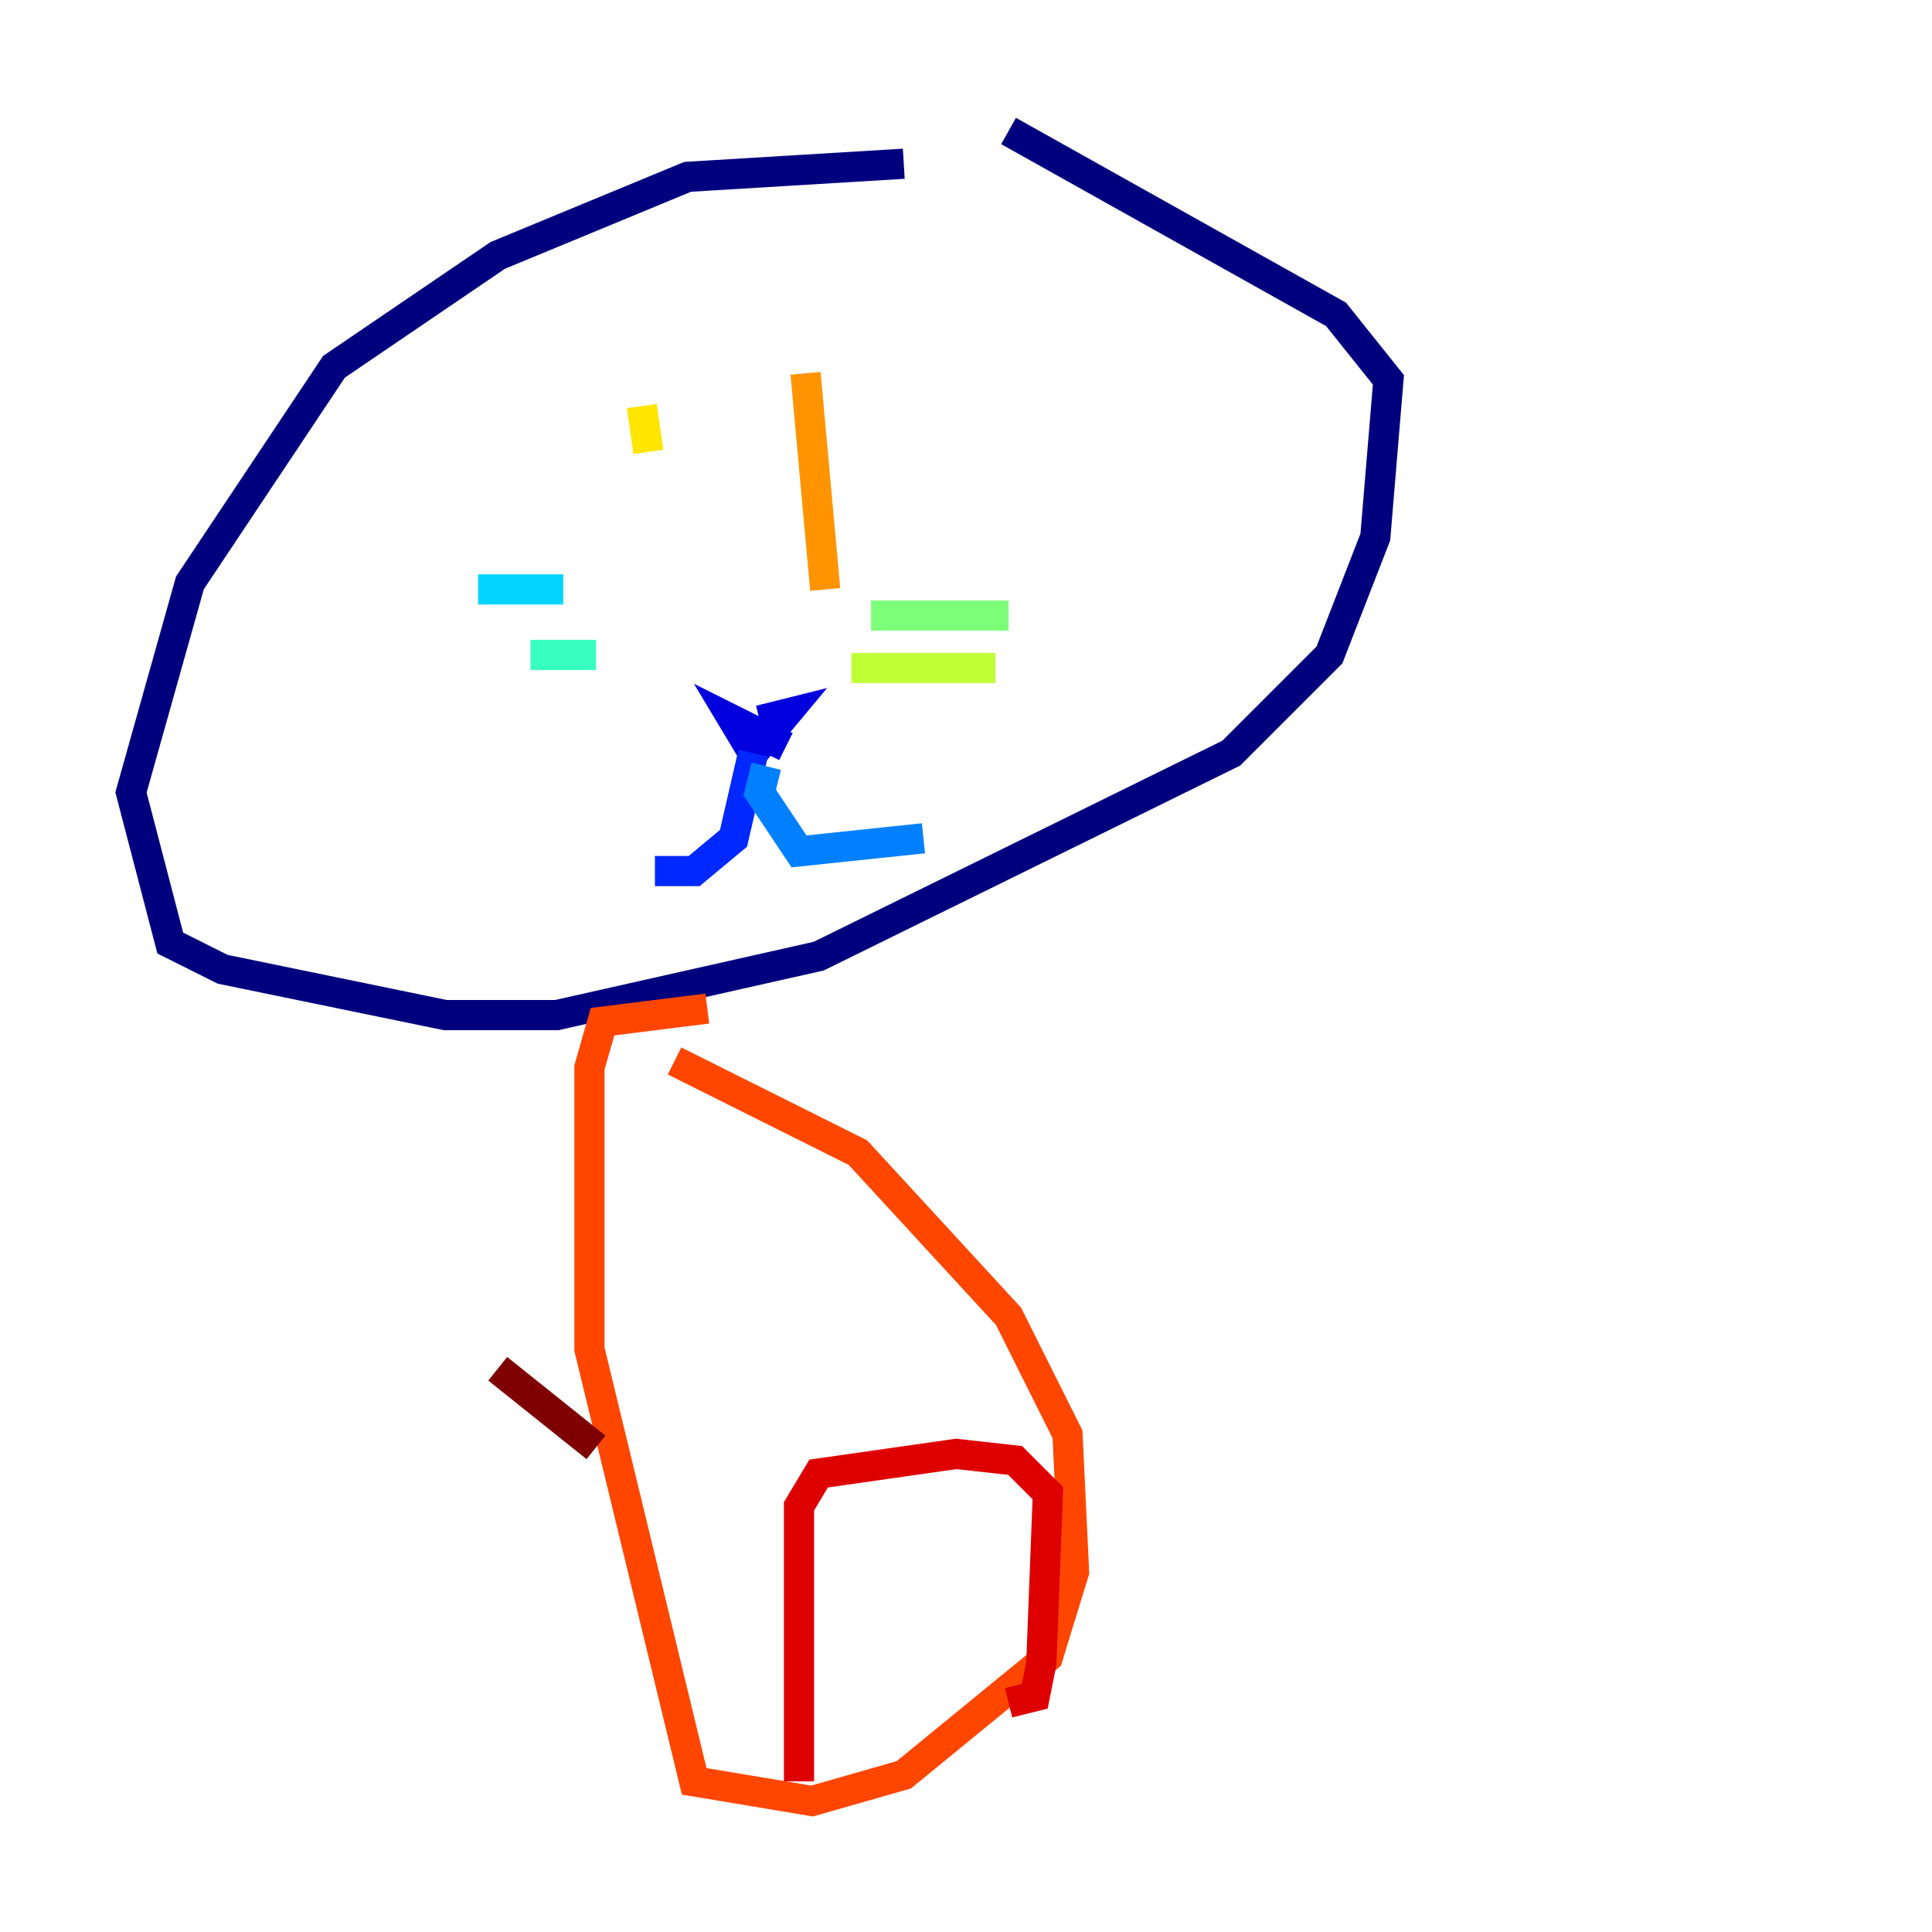 <?xml version="1.0" encoding="utf-8" ?>
<svg baseProfile="tiny" height="128" version="1.2" viewBox="0,0,128,128" width="128" xmlns="http://www.w3.org/2000/svg" xmlns:ev="http://www.w3.org/2001/xml-events" xmlns:xlink="http://www.w3.org/1999/xlink"><defs /><polyline fill="none" points="59.878,10.848 45.559,11.715 32.976,16.922 22.129,24.298 12.583,38.617 8.678,52.502 11.281,62.481 14.752,64.217 29.505,67.254 36.881,67.254 54.237,63.349 81.573,49.898 88.081,43.39 91.119,35.58 91.986,25.166 88.515,20.827 66.82,8.678" stroke="#00007f" stroke-width="2" /><polyline fill="none" points="50.332,47.729 52.068,47.295 49.898,49.898 48.597,47.729 52.068,49.464" stroke="#0000de" stroke-width="2" /><polyline fill="none" points="49.898,49.898 48.597,55.539 45.993,57.709 43.39,57.709" stroke="#0028ff" stroke-width="2" /><polyline fill="none" points="50.766,50.766 50.332,52.502 52.936,56.407 61.18,55.539" stroke="#0080ff" stroke-width="2" /><polyline fill="none" points="37.315,39.051 31.675,39.051" stroke="#00d4ff" stroke-width="2" /><polyline fill="none" points="39.485,43.39 35.146,43.39" stroke="#36ffc0" stroke-width="2" /><polyline fill="none" points="57.709,40.786 66.82,40.786" stroke="#7cff79" stroke-width="2" /><polyline fill="none" points="56.407,44.258 65.953,44.258" stroke="#c0ff36" stroke-width="2" /><polyline fill="none" points="42.522,26.902 42.956,29.939" stroke="#ffe500" stroke-width="2" /><polyline fill="none" points="53.37,24.732 54.671,39.051" stroke="#ff9400" stroke-width="2" /><polyline fill="none" points="46.861,66.82 39.919,67.688 39.051,70.725 39.051,89.383 45.993,118.02 53.803,119.322 59.878,117.586 69.424,109.776 71.159,104.136 70.725,95.024 66.82,87.214 56.841,76.366 44.691,70.291" stroke="#ff4600" stroke-width="2" /><polyline fill="none" points="52.936,118.02 52.936,99.797 54.237,97.627 63.349,96.325 67.254,96.759 69.424,98.929 68.99,110.21 68.556,112.38 66.82,112.814" stroke="#de0000" stroke-width="2" /><polyline fill="none" points="39.485,95.891 32.976,90.685" stroke="#7f0000" stroke-width="2" /></svg>